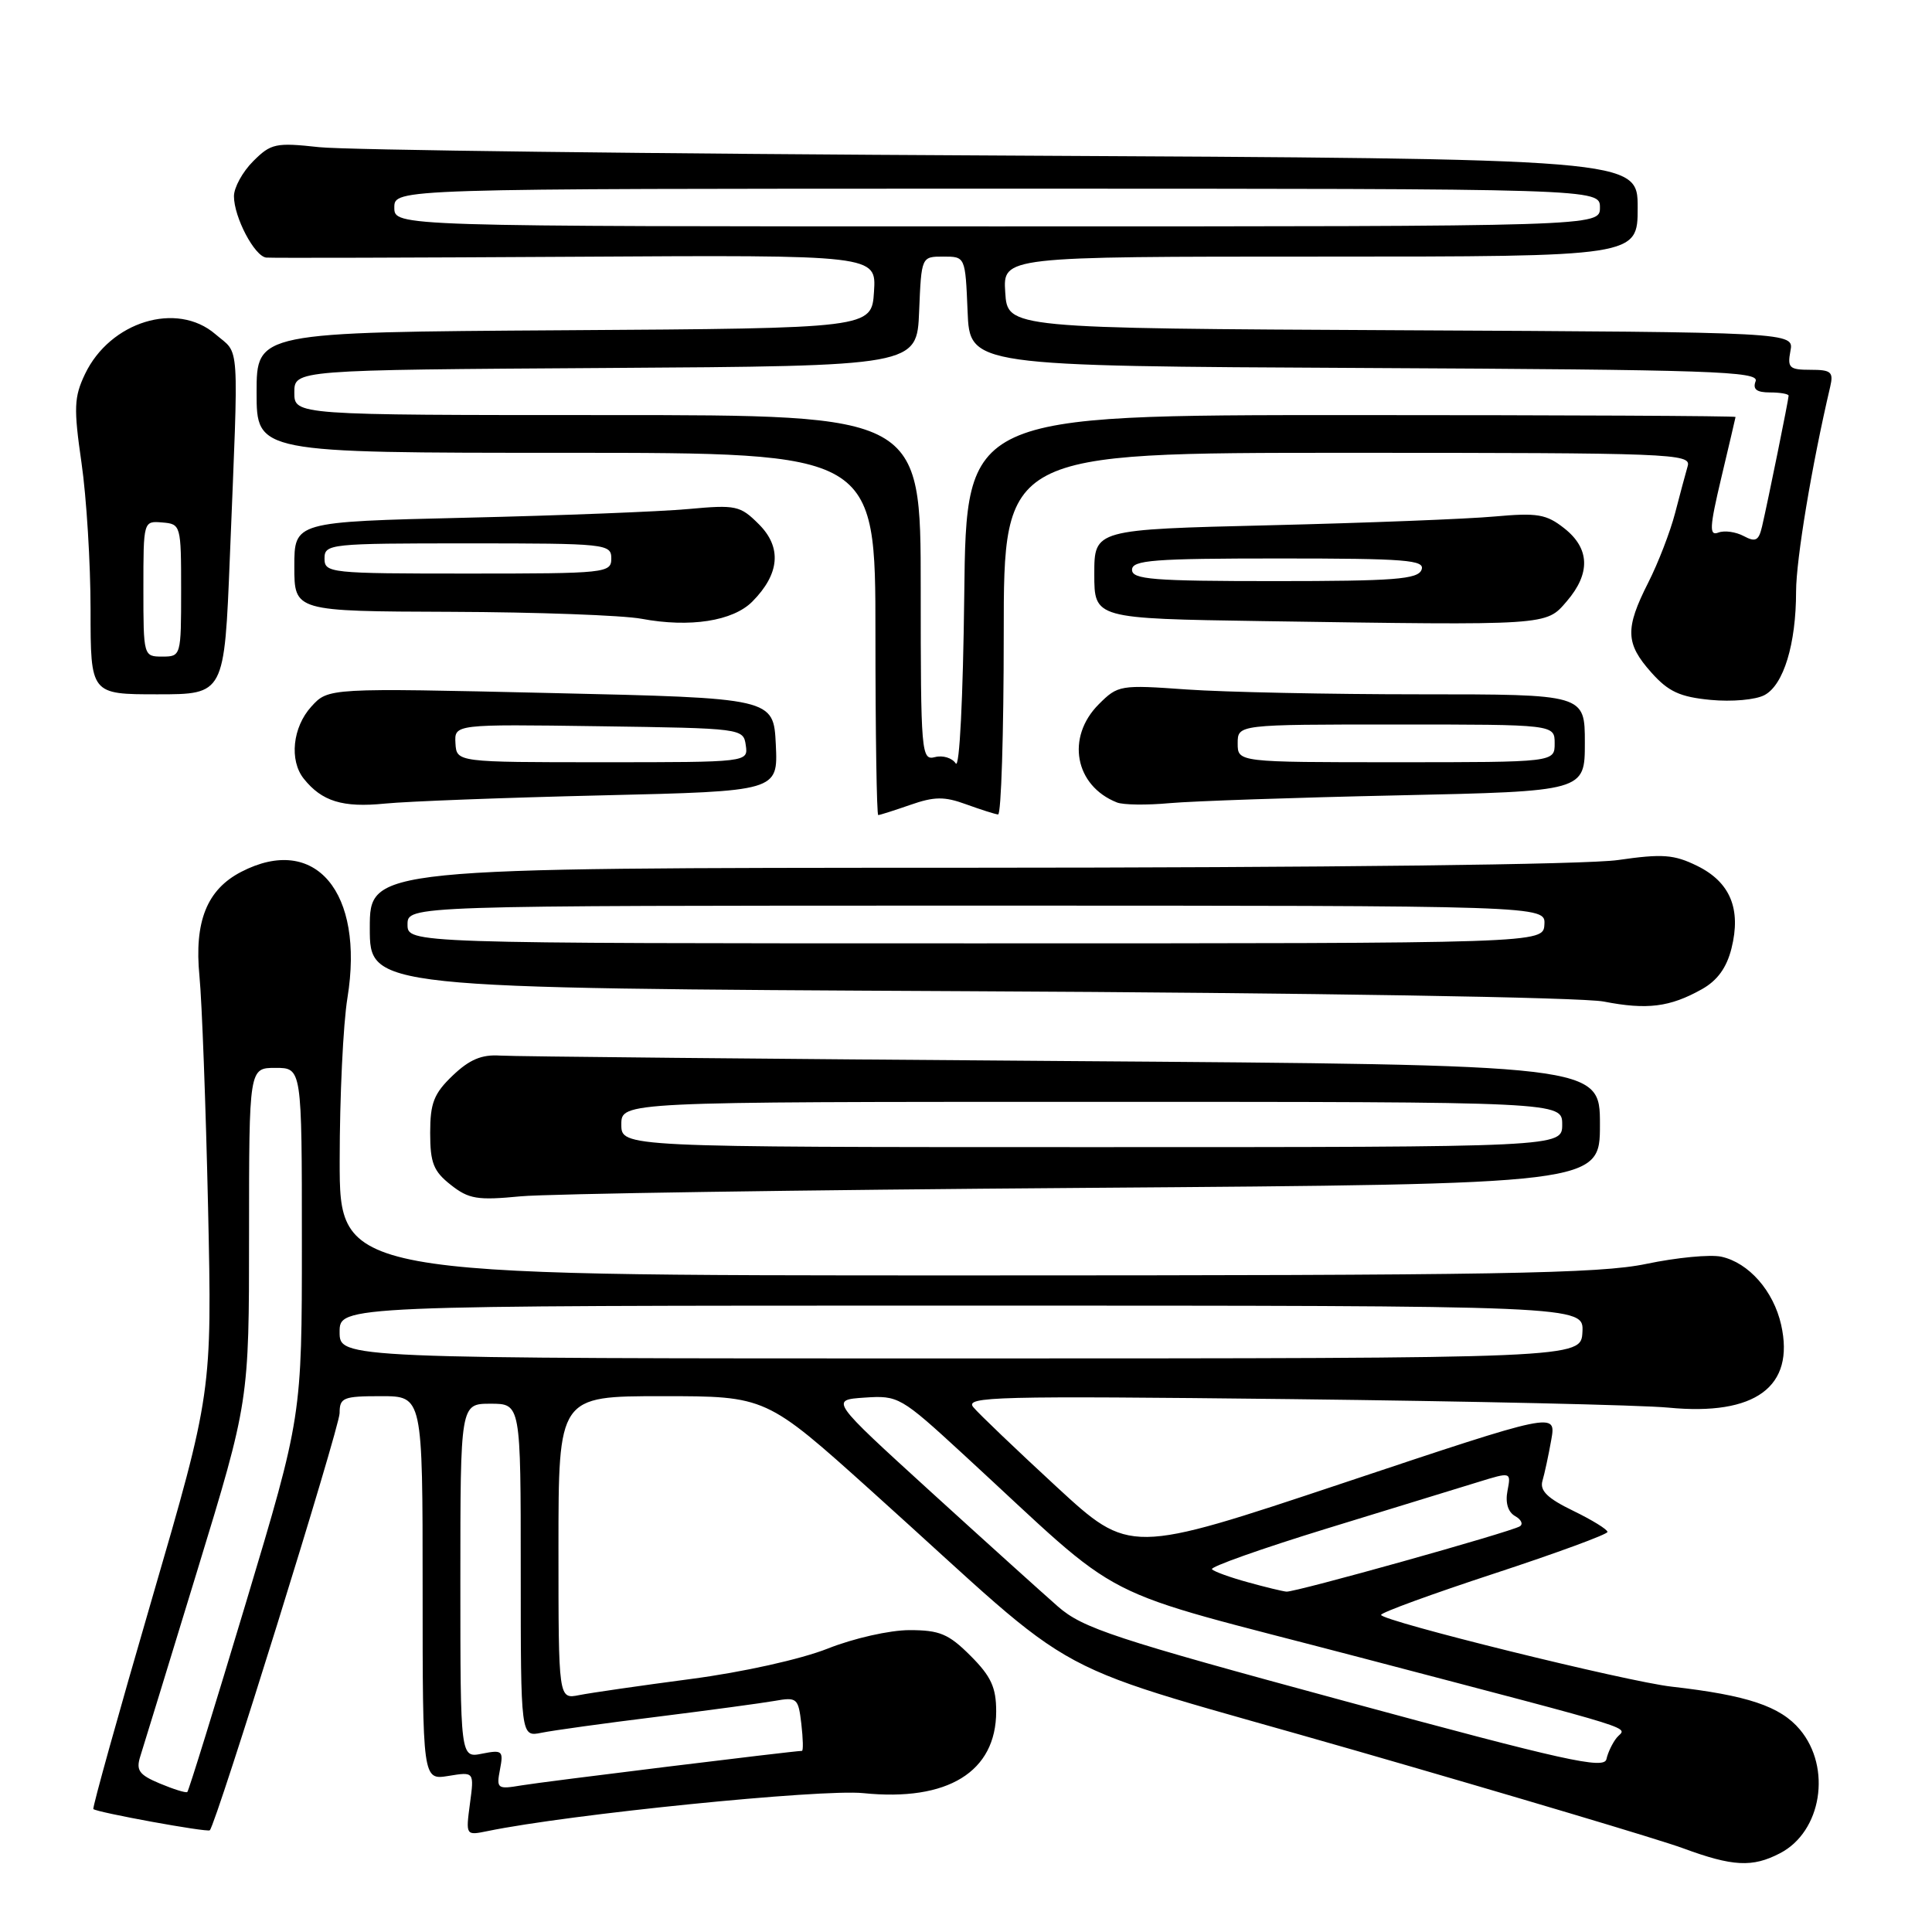 <?xml version="1.0" encoding="UTF-8" standalone="no"?>
<!DOCTYPE svg PUBLIC "-//W3C//DTD SVG 1.1//EN" "http://www.w3.org/Graphics/SVG/1.1/DTD/svg11.dtd" >
<svg xmlns="http://www.w3.org/2000/svg" xmlns:xlink="http://www.w3.org/1999/xlink" version="1.1" viewBox="0 0 256 256">
 <g >
 <path fill="currentColor"
d=" M 235.85 245.57 C 241.38 242.72 242.74 234.22 238.49 229.17 C 235.90 226.09 231.54 224.63 221.50 223.49 C 215.55 222.82 183.00 214.77 183.00 213.98 C 183.00 213.67 189.75 211.21 198.00 208.50 C 206.25 205.79 213.00 203.31 213.00 202.99 C 213.00 202.66 210.95 201.40 208.44 200.18 C 205.05 198.54 204.01 197.52 204.38 196.23 C 204.66 195.28 205.19 192.83 205.55 190.79 C 206.21 187.08 206.21 187.08 177.95 196.52 C 149.70 205.95 149.70 205.95 139.98 196.99 C 134.64 192.06 129.68 187.32 128.97 186.46 C 127.80 185.05 131.81 184.95 171.09 185.39 C 194.96 185.67 217.47 186.17 221.09 186.52 C 232.59 187.63 237.86 183.75 236.01 175.54 C 235.00 171.05 231.72 167.32 228.09 166.52 C 226.63 166.20 222.16 166.63 218.15 167.47 C 211.95 168.77 198.58 169.00 127.93 169.00 C 45.00 169.00 45.00 169.00 45.01 153.75 C 45.01 145.36 45.47 135.67 46.04 132.21 C 48.31 118.21 41.77 110.45 31.97 115.52 C 27.42 117.87 25.72 122.10 26.43 129.36 C 26.76 132.74 27.27 146.53 27.57 160.00 C 28.10 184.50 28.10 184.50 20.10 211.97 C 15.70 227.07 12.22 239.56 12.37 239.71 C 12.82 240.15 27.48 242.83 27.80 242.52 C 28.64 241.72 44.99 189.17 45.00 187.25 C 45.00 185.19 45.46 185.00 50.50 185.00 C 56.00 185.00 56.00 185.00 56.00 210.44 C 56.00 235.87 56.00 235.87 59.42 235.32 C 62.84 234.76 62.84 234.76 62.27 238.99 C 61.71 243.22 61.71 243.22 64.60 242.63 C 75.38 240.40 108.82 237.03 114.39 237.60 C 125.57 238.74 132.00 234.79 132.00 226.77 C 132.00 223.59 131.32 222.12 128.60 219.40 C 125.70 216.50 124.51 216.00 120.52 216.00 C 117.90 216.00 113.12 217.08 109.67 218.45 C 106.10 219.86 98.44 221.57 91.50 222.48 C 84.90 223.35 78.26 224.31 76.75 224.61 C 74.00 225.16 74.00 225.16 74.00 205.08 C 74.00 185.00 74.00 185.00 87.75 185.00 C 101.50 185.00 101.50 185.00 115.50 197.59 C 144.86 224.00 136.55 219.55 179.64 231.96 C 200.46 237.96 219.97 243.78 223.00 244.90 C 229.59 247.33 232.20 247.47 235.85 245.57 Z  M 143.75 157.40 C 212.00 156.90 212.00 156.90 212.00 149.00 C 212.00 141.10 212.00 141.10 140.75 140.59 C 101.56 140.31 68.03 139.99 66.24 139.87 C 63.82 139.71 62.20 140.40 59.99 142.51 C 57.49 144.90 57.00 146.16 57.00 150.11 C 57.00 154.09 57.44 155.20 59.73 157.00 C 62.12 158.89 63.27 159.07 68.98 158.52 C 72.57 158.18 106.21 157.67 143.75 157.40 Z  M 225.50 131.08 C 227.56 129.93 228.79 128.23 229.43 125.67 C 230.74 120.44 229.26 116.88 224.88 114.73 C 221.80 113.22 220.29 113.11 214.39 113.96 C 210.28 114.56 175.47 114.97 128.25 114.98 C 49.00 115.00 49.00 115.00 49.00 122.97 C 49.00 130.94 49.00 130.94 128.25 131.34 C 173.85 131.56 209.62 132.15 212.50 132.71 C 218.25 133.83 221.27 133.45 225.50 131.08 Z  M 120.62 106.65 C 123.80 105.54 125.13 105.52 128.00 106.57 C 129.93 107.27 131.84 107.88 132.25 107.92 C 132.66 107.97 133.00 97.20 133.00 84.00 C 133.00 60.00 133.00 60.00 178.57 60.00 C 221.49 60.00 224.11 60.10 223.63 61.75 C 223.35 62.71 222.60 65.52 221.96 67.98 C 221.32 70.45 219.72 74.60 218.40 77.20 C 215.31 83.30 215.38 85.27 218.81 89.11 C 221.07 91.65 222.60 92.35 226.66 92.74 C 229.48 93.01 232.64 92.73 233.81 92.10 C 236.34 90.75 237.99 85.34 237.99 78.36 C 238.00 74.11 240.07 61.65 242.51 51.25 C 242.97 49.28 242.64 49.00 239.90 49.00 C 237.10 49.00 236.82 48.74 237.24 46.51 C 237.72 44.02 237.72 44.02 185.61 43.76 C 133.50 43.50 133.50 43.50 133.20 38.75 C 132.89 34.00 132.89 34.00 174.95 34.00 C 217.00 34.00 217.00 34.00 217.00 27.52 C 217.00 21.04 217.00 21.04 132.75 20.61 C 86.41 20.38 45.71 19.88 42.29 19.50 C 36.52 18.87 35.90 19.01 33.54 21.37 C 32.14 22.77 31.00 24.85 31.00 26.00 C 31.00 28.78 33.73 33.97 35.28 34.13 C 35.95 34.20 54.41 34.15 76.31 34.02 C 116.12 33.78 116.12 33.78 115.81 38.64 C 115.50 43.50 115.50 43.50 74.75 43.76 C 34.00 44.02 34.00 44.02 34.00 52.01 C 34.00 60.00 34.00 60.00 75.00 60.00 C 116.00 60.00 116.00 60.00 116.00 84.00 C 116.00 97.20 116.17 108.00 116.37 108.00 C 116.58 108.00 118.49 107.39 120.62 106.65 Z  M 79.80 105.39 C 103.09 104.84 103.09 104.84 102.80 98.67 C 102.50 92.50 102.50 92.50 73.00 91.83 C 43.50 91.15 43.50 91.15 41.25 93.63 C 38.77 96.36 38.31 100.75 40.25 103.18 C 42.65 106.19 45.41 107.04 51.00 106.48 C 54.02 106.18 66.98 105.69 79.80 105.39 Z  M 185.25 105.39 C 210.00 104.85 210.00 104.85 210.00 98.42 C 210.00 92.00 210.00 92.00 188.15 92.00 C 176.14 92.00 162.23 91.71 157.25 91.36 C 148.44 90.73 148.13 90.78 145.60 93.31 C 141.22 97.69 142.41 104.12 148.00 106.33 C 148.82 106.66 151.97 106.70 155.00 106.42 C 158.03 106.15 171.64 105.68 185.25 105.39 Z  M 30.46 73.75 C 31.64 44.39 31.82 47.10 28.54 44.28 C 23.44 39.89 14.59 42.60 11.26 49.57 C 9.81 52.62 9.75 54.06 10.80 61.33 C 11.46 65.88 12.00 74.64 12.00 80.80 C 12.00 92.00 12.00 92.00 20.87 92.00 C 29.73 92.00 29.73 92.00 30.46 73.75 Z  M 99.69 79.71 C 103.32 76.05 103.62 72.53 100.56 69.47 C 98.08 66.99 97.53 66.87 91.21 67.45 C 87.52 67.79 74.26 68.31 61.75 68.60 C 39.00 69.14 39.00 69.14 39.00 75.07 C 39.00 81.00 39.00 81.00 59.75 81.07 C 71.16 81.11 82.53 81.53 85.00 81.99 C 91.41 83.19 97.12 82.30 99.69 79.71 Z  M 207.60 79.68 C 210.78 75.98 210.67 72.67 207.27 70.00 C 204.89 68.12 203.71 67.93 198.02 68.44 C 194.43 68.77 181.04 69.29 168.25 69.60 C 145.00 70.16 145.00 70.16 145.00 76.06 C 145.00 81.96 145.00 81.96 167.25 82.30 C 205.41 82.87 204.82 82.91 207.60 79.68 Z  M 21.19 236.33 C 18.42 235.17 18.00 234.58 18.59 232.72 C 18.98 231.50 22.38 220.41 26.15 208.08 C 33.00 185.67 33.00 185.67 33.00 163.58 C 33.00 141.50 33.00 141.50 36.50 141.50 C 40.00 141.50 40.00 141.50 40.00 164.58 C 40.00 187.67 40.00 187.67 32.57 212.43 C 28.48 226.05 25.00 237.31 24.82 237.45 C 24.64 237.60 23.01 237.09 21.19 236.33 Z  M 66.25 234.47 C 66.73 231.98 66.56 231.84 63.88 232.37 C 61.00 232.95 61.00 232.95 61.00 209.47 C 61.00 186.00 61.00 186.00 65.00 186.00 C 69.00 186.00 69.00 186.00 69.00 208.08 C 69.00 230.16 69.00 230.16 71.75 229.60 C 73.26 229.29 80.12 228.34 87.00 227.49 C 93.88 226.63 100.91 225.68 102.63 225.38 C 105.61 224.85 105.78 225.00 106.18 228.41 C 106.41 230.39 106.45 232.00 106.26 232.00 C 105.22 232.00 71.95 236.09 69.12 236.57 C 65.90 237.11 65.76 237.02 66.25 234.47 Z  M 178.19 225.40 C 147.59 217.11 143.48 215.75 140.19 212.88 C 138.16 211.10 130.53 204.22 123.24 197.58 C 109.99 185.50 109.99 185.50 114.57 185.19 C 119.03 184.89 119.35 185.07 127.63 192.69 C 149.86 213.14 143.88 210.08 180.22 219.62 C 218.78 229.75 215.47 228.72 214.22 230.26 C 213.67 230.94 213.05 232.22 212.86 233.10 C 212.55 234.47 207.34 233.31 178.19 225.40 Z  M 165.32 209.65 C 163.02 209.02 160.89 208.25 160.59 207.94 C 160.29 207.63 167.13 205.21 175.77 202.55 C 184.42 199.90 193.46 197.12 195.86 196.38 C 200.23 195.03 200.23 195.03 199.75 197.54 C 199.44 199.13 199.82 200.36 200.76 200.89 C 201.58 201.35 201.86 201.96 201.38 202.25 C 200.04 203.04 171.57 211.01 170.46 210.90 C 169.93 210.85 167.62 210.29 165.32 209.65 Z  M 45.00 176.50 C 45.00 173.00 45.00 173.00 127.43 173.00 C 209.86 173.00 209.86 173.00 209.68 176.50 C 209.50 179.99 209.50 179.99 127.25 180.00 C 45.00 180.00 45.00 180.00 45.00 176.50 Z  M 82.33 149.00 C 82.33 146.00 82.33 146.00 144.67 146.00 C 207.00 146.00 207.00 146.00 207.00 149.00 C 207.00 152.00 207.00 152.00 144.67 152.00 C 82.33 152.00 82.33 152.00 82.33 149.00 Z  M 54.00 122.50 C 54.00 120.00 54.00 120.00 129.39 120.00 C 204.79 120.00 204.79 120.00 204.64 122.50 C 204.50 125.00 204.50 125.00 129.25 125.00 C 54.00 125.00 54.00 125.00 54.00 122.50 Z  M 126.64 101.16 C 126.16 100.43 124.93 100.05 123.89 100.32 C 122.08 100.79 122.00 99.86 122.00 77.91 C 122.00 55.00 122.00 55.00 80.50 55.00 C 39.00 55.00 39.00 55.00 39.00 52.01 C 39.00 49.02 39.00 49.02 80.25 48.76 C 121.50 48.50 121.50 48.50 121.79 41.25 C 122.09 34.00 122.09 34.00 125.00 34.00 C 127.91 34.00 127.91 34.00 128.21 41.25 C 128.50 48.50 128.50 48.50 180.85 48.76 C 226.77 48.99 233.14 49.20 232.63 50.51 C 232.22 51.58 232.75 52.00 234.53 52.00 C 235.89 52.00 237.00 52.20 237.00 52.43 C 237.00 52.93 234.28 66.32 233.48 69.77 C 233.04 71.65 232.62 71.87 231.05 71.03 C 230.00 70.47 228.49 70.26 227.69 70.57 C 226.46 71.04 226.52 69.89 228.08 63.31 C 229.10 59.02 229.95 55.39 229.97 55.25 C 229.98 55.11 207.06 55.00 179.02 55.00 C 128.04 55.00 128.04 55.00 127.77 78.75 C 127.61 92.54 127.14 101.94 126.64 101.16 Z  M 52.25 27.50 C 52.25 25.00 52.25 25.00 132.12 25.00 C 212.00 25.00 212.00 25.00 212.00 27.50 C 212.00 30.00 212.00 30.00 132.12 30.00 C 52.25 30.00 52.25 30.00 52.25 27.50 Z  M 60.35 98.48 C 60.21 95.96 60.21 95.96 79.35 96.23 C 98.35 96.50 98.50 96.52 98.82 98.75 C 99.14 101.00 99.14 101.00 79.82 101.00 C 60.50 101.00 60.50 101.00 60.35 98.48 Z  M 164.00 98.50 C 164.00 96.00 164.00 96.00 185.00 96.00 C 206.00 96.00 206.00 96.00 206.00 98.50 C 206.00 101.00 206.00 101.00 185.00 101.00 C 164.00 101.00 164.00 101.00 164.00 98.50 Z  M 19.00 78.01 C 19.00 69.03 19.00 69.02 21.50 69.23 C 23.96 69.43 24.00 69.57 24.00 78.22 C 24.00 86.92 23.98 87.00 21.50 87.00 C 19.02 87.00 19.00 86.93 19.00 78.01 Z  M 43.00 74.00 C 43.00 72.07 43.67 72.00 62.00 72.00 C 80.33 72.00 81.00 72.07 81.00 74.00 C 81.00 75.93 80.33 76.00 62.00 76.00 C 43.67 76.00 43.00 75.93 43.00 74.00 Z  M 150.00 75.50 C 150.00 74.22 152.83 74.00 169.47 74.00 C 186.36 74.00 188.86 74.20 188.36 75.50 C 187.88 76.76 184.76 77.00 168.89 77.00 C 152.77 77.00 150.00 76.78 150.00 75.50 Z "/>
</g>
</svg>